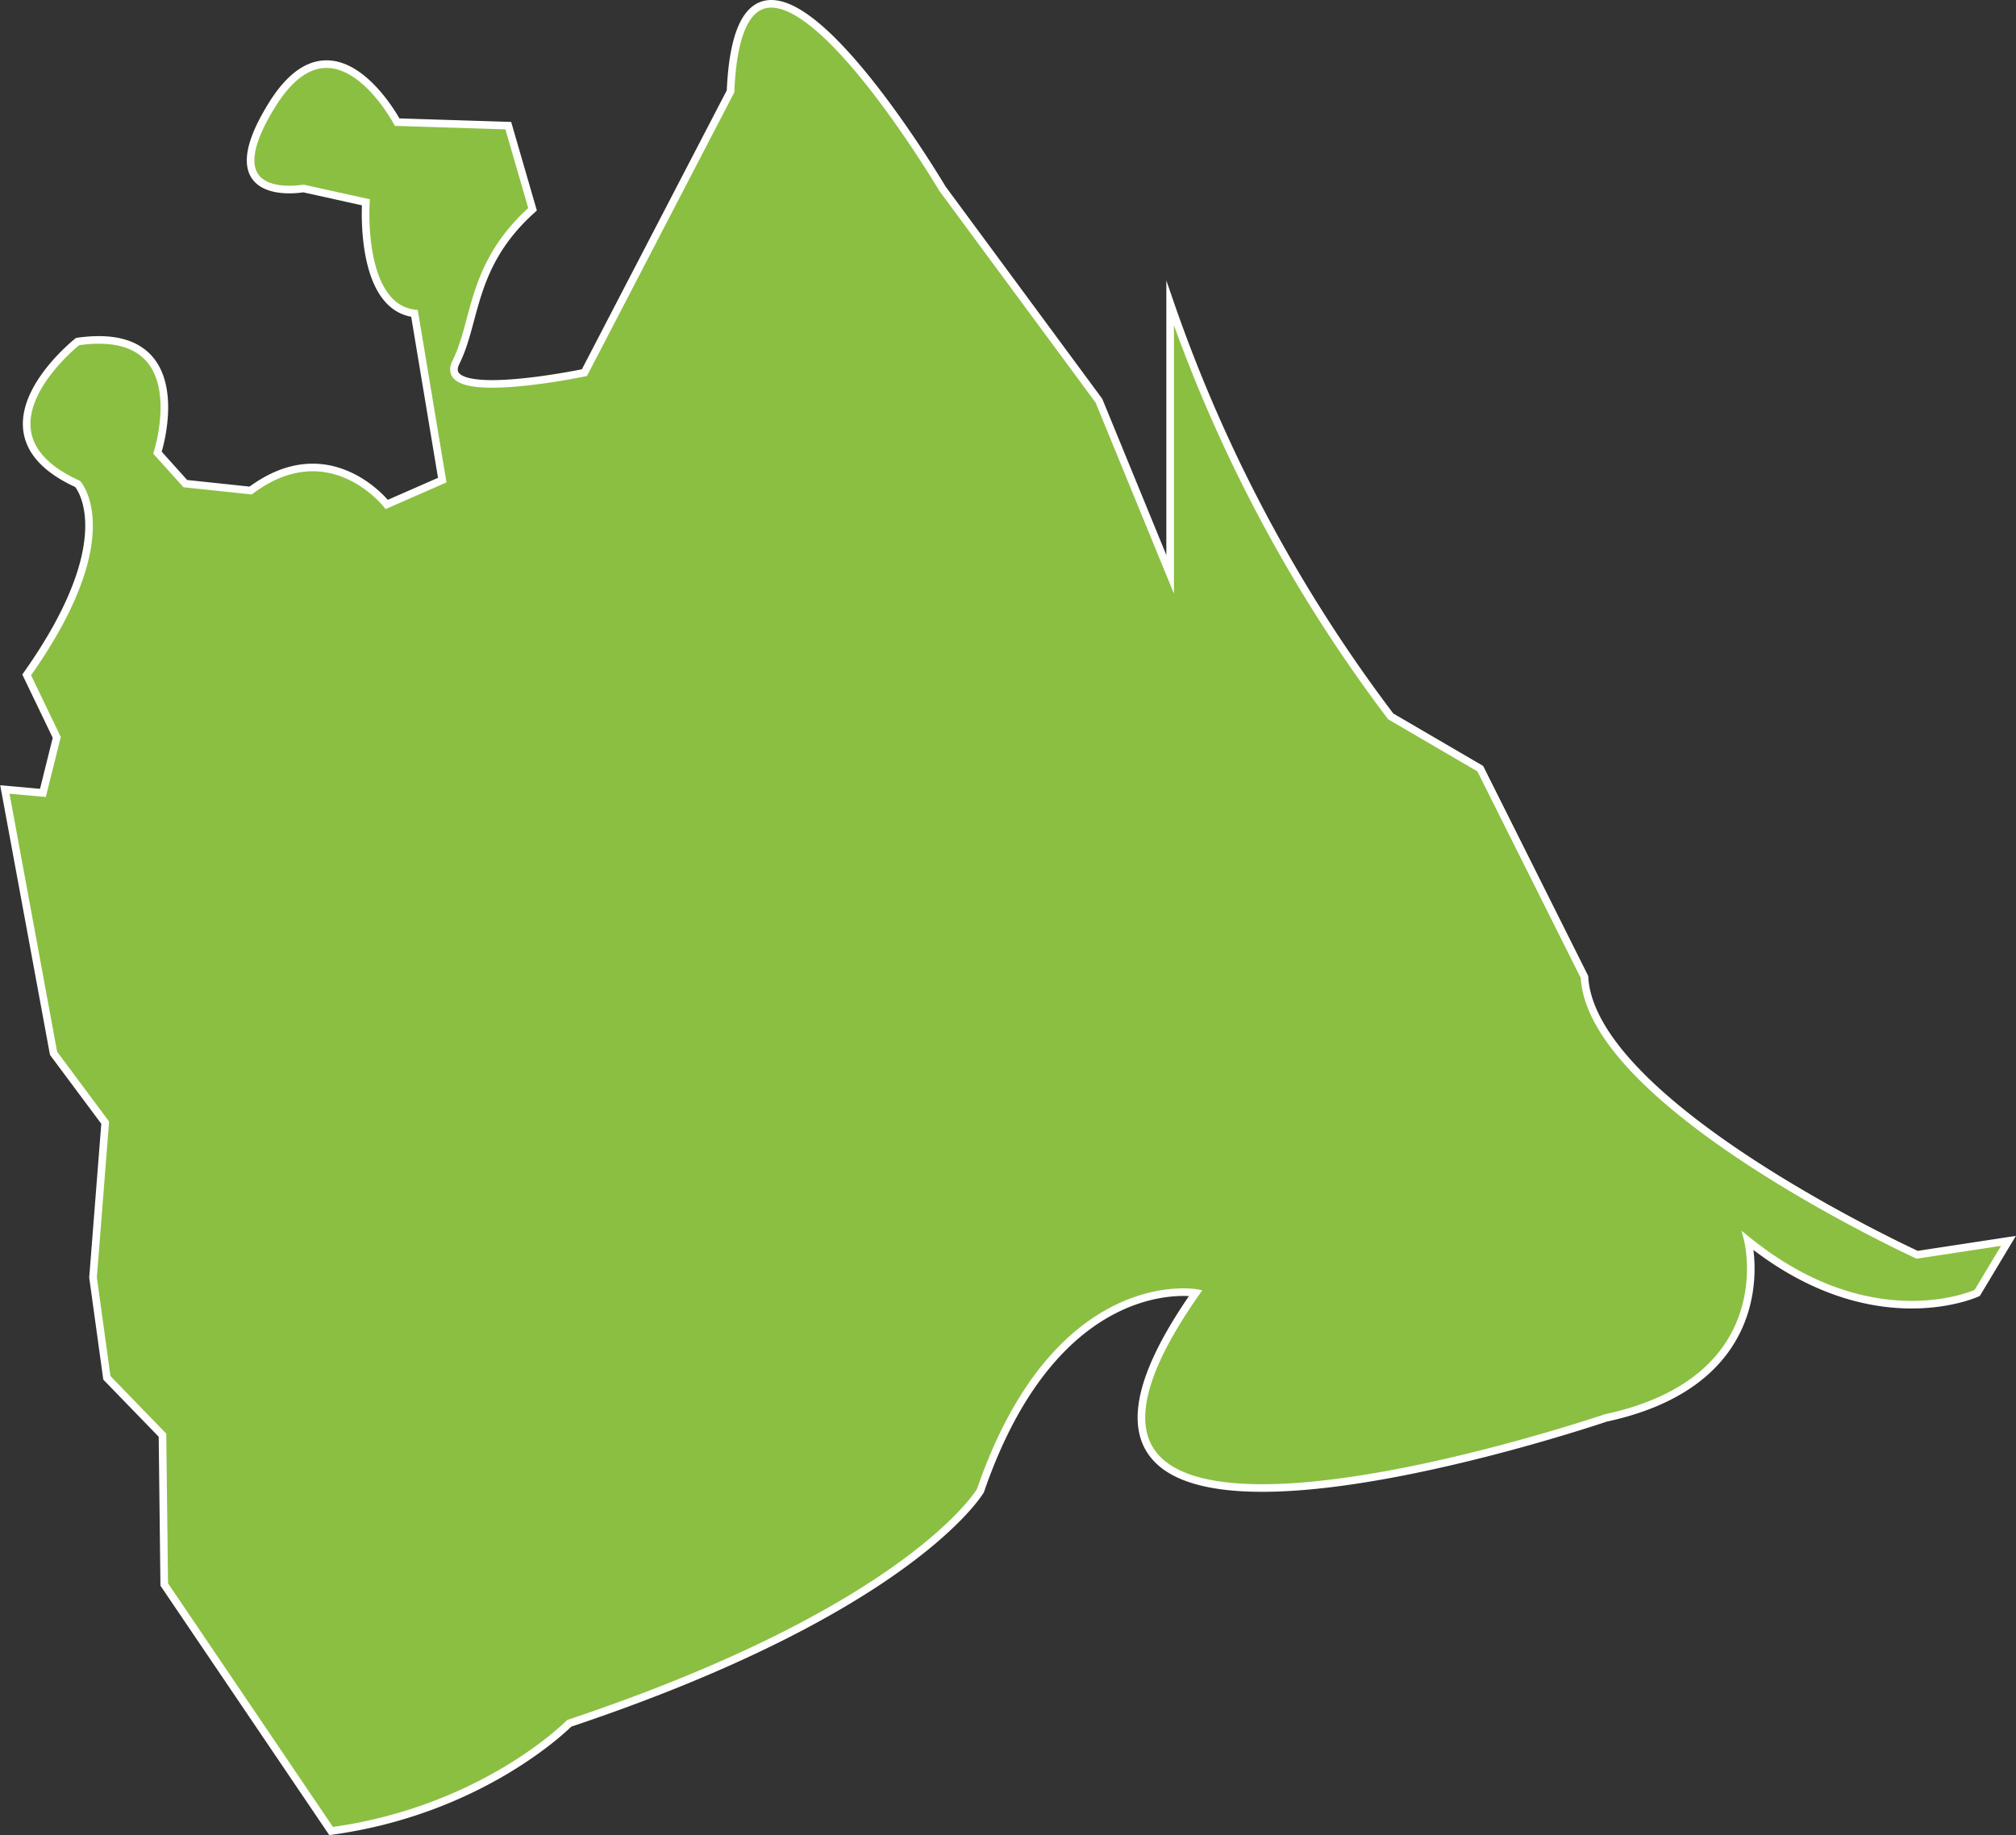 <svg fill="currentColor" id="Layer_2" data-name="Layer 2" xmlns="http://www.w3.org/2000/svg" viewBox="0 0 265.03 241.29"><rect x="0" y="0" width="265.03" height="241.29" fill="#333333" stroke="none"/><defs><style>.cls-1{fill:#74a822;}.cls-2{fill:#8bbf41;stroke:#fff;stroke-miterlimit:10;}</style></defs><title>1</title><path class="cls-1" d="M489.89-19.68" transform="translate(-235.17 -34.48)"/><path class="cls-2" d="M278.7,275.24C298.79,272.5,310,261.08,310,261.08c45-15.06,54.06-30.59,54.06-30.59,10.05-29.22,28.31-26,28.31-26-32,45.66,53.88,16.44,53.88,16.44,23.28-5,18.72-23.29,18.72-23.29,16.43,13.24,30.13,6.85,30.13,6.85l4.11-6.85-12,1.83s-42.83-19.64-43.74-36.53l-13.7-27.39L418,128.68a195.9,195.9,0,0,1-29-54.34V110l-9.36-22.83L359.06,59.28s-26.48-44.75-27.85-12.79L312,83.48s-19.63,4.11-16.89-1.37S297,69.32,305.18,62l-3.19-11-14.61-.46s-8.22-15.52-16.44-2.28,4.11,11,4.11,11l8.22,1.82s-.95,13.72,6.39,14.61l3.65,21.92-7.3,3.2s-7.48-9.59-17.89-1.83l-8.59-.91L255.87,94s5.48-16.9-10.5-14.61c0,0-15.06,11.87,0,18.72,0,0,6.24,6.85-6.69,25.11l3.95,8.22-1.82,7.3-5-.45,6.4,34.69L249,182.1l-1.6,20.35,1.82,13.2,7.31,7.54.23,19.63Z" transform="translate(-235.17 -34.48)"/></svg>